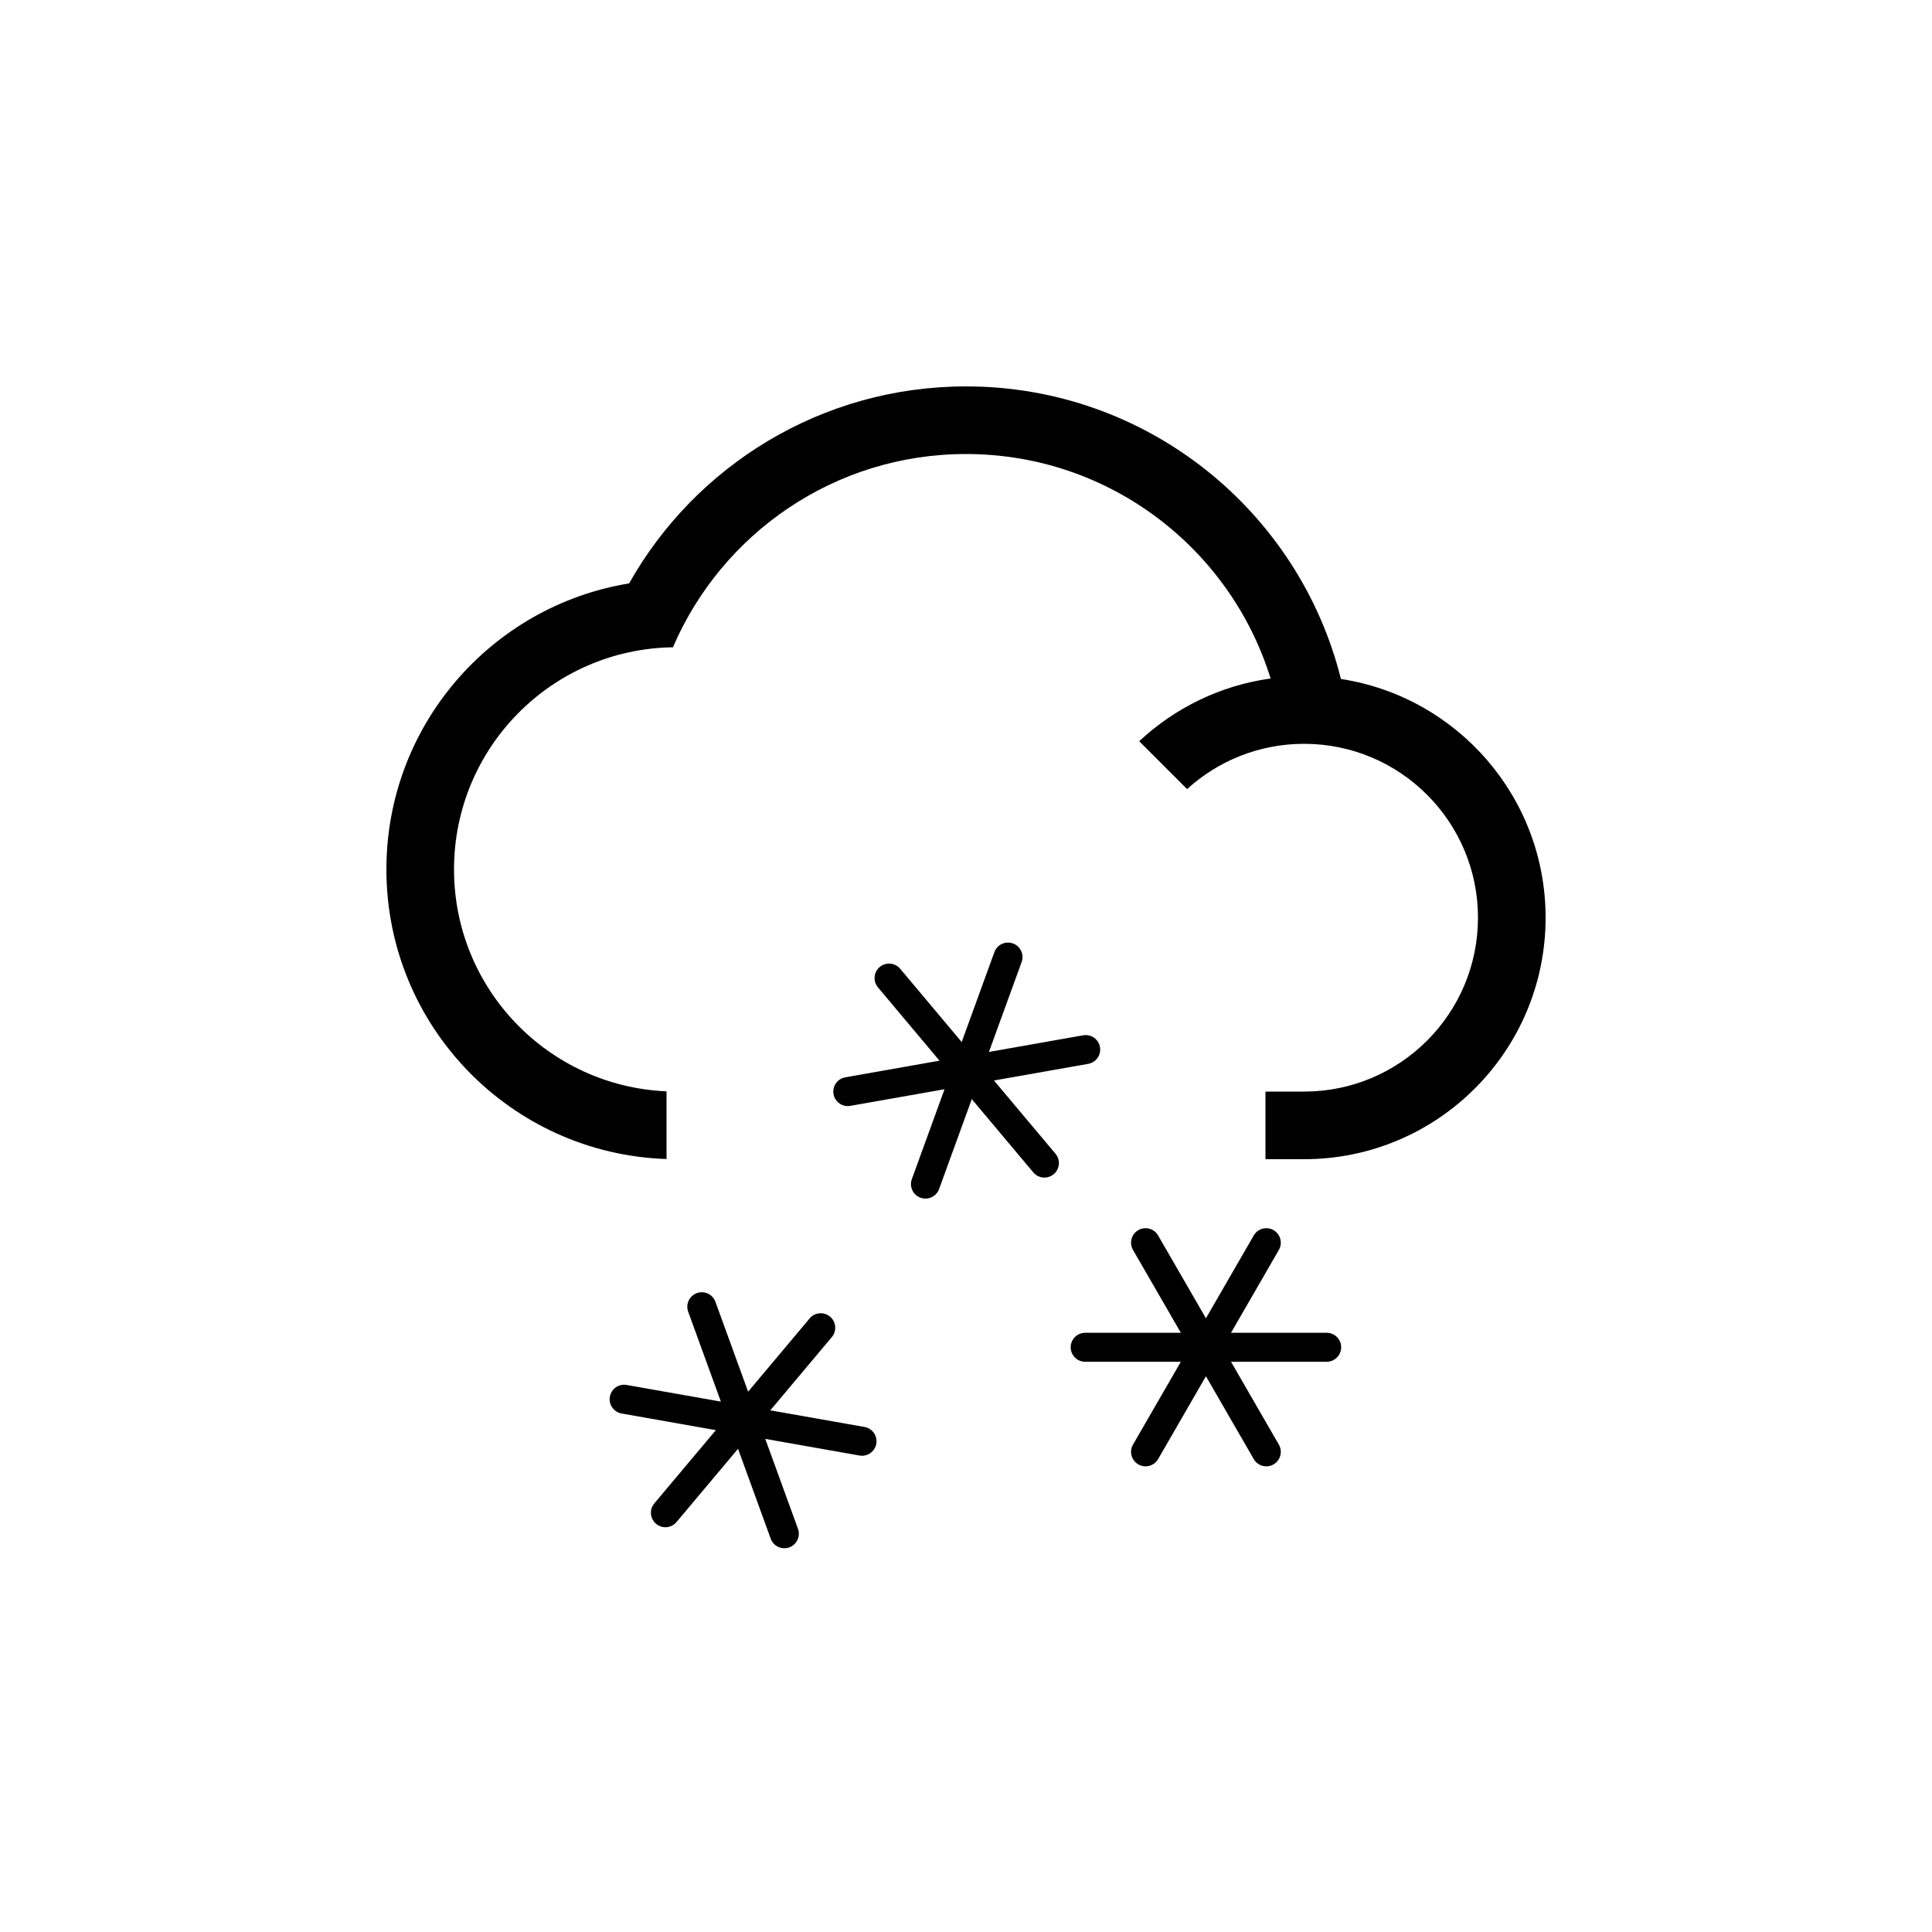 <?xml version="1.0" encoding="UTF-8" standalone="no"?>
<!-- Created with Inkscape (http://www.inkscape.org/) -->

<svg
   xmlns:dc="http://purl.org/dc/elements/1.1/"
   xmlns:cc="http://creativecommons.org/ns#"
   xmlns:rdf="http://www.w3.org/1999/02/22-rdf-syntax-ns#"
   xmlns:svg="http://www.w3.org/2000/svg"
   xmlns="http://www.w3.org/2000/svg"
   xmlns:sodipodi="http://sodipodi.sourceforge.net/DTD/sodipodi-0.dtd"
   xmlns:inkscape="http://www.inkscape.org/namespaces/inkscape"
   width="1000"
   height="1000"
   id="svg16419"
   version="1.1"
   inkscape:version="0.48.2 r9819"
   sodipodi:docname="Snow-thin.svg">
  <defs
     id="defs16421" />
  <sodipodi:namedview
     id="base"
     pagecolor="#ffffff"
     bordercolor="#666666"
     borderopacity="1.0"
     inkscape:pageopacity="0.0"
     inkscape:pageshadow="2"
     inkscape:zoom="0.25000001"
     inkscape:cx="-87.164891"
     inkscape:cy="943.66291"
     inkscape:document-units="px"
     inkscape:current-layer="layer1"
     showgrid="false"
     inkscape:snap-grids="true"
     inkscape:window-width="1218"
     inkscape:window-height="756"
     inkscape:window-x="62"
     inkscape:window-y="0"
     inkscape:window-maximized="1"
     inkscape:snap-bbox="false"
     inkscape:object-nodes="false"
     showguides="true"
     inkscape:guide-bbox="true">
    <inkscape:grid
       type="xygrid"
       id="grid16427"
       empspacing="10"
       visible="true"
       enabled="true"
       snapvisiblegridlinesonly="true" />
  </sodipodi:namedview>
  <g
     inkscape:label="Layer 1"
     inkscape:groupmode="layer"
     id="layer1"
     transform="translate(0,-52.362)">
    <path
       style="fill:#000000;fill-opacity:1;stroke:none"
       d="M 500 200 C 425.158 200 359.916 241.099 325.625 301.969 C 254.374 313.611 200 375.456 200 450 C 200 531.169 264.472 597.269 345 599.906 L 345 564.875 C 283.812 562.252 235 511.834 235 450 C 235 387.051 285.579 335.935 348.312 335.031 C 373.539 276.215 431.947 235 500 235 C 574.131 235 636.842 283.895 657.656 351.188 C 631.547 354.811 608.01 366.504 589.656 383.656 L 614.438 408.438 C 630.428 393.876 651.669 385 675 385 C 724.706 385 765 425.294 765 475 C 765 524.706 724.706 565 675 565 L 655 565 L 655 600 L 675 600 C 744.036 600 800 544.036 800 475 C 800 412.447 754.048 360.618 694.062 351.438 C 672.358 264.456 593.703 200 500 200 z "
       transform="translate(0,52.362)"
       id="path7981" />
    <g
       id="g3425">
      <path
         id="rect8152"
         transform="translate(0,52.362)"
         d="M 561.688 689.844 C 557.545 689.844 554.188 693.202 554.188 697.344 C 554.188 701.486 557.545 704.844 561.688 704.844 L 686.688 704.844 C 690.83 704.844 694.188 701.486 694.188 697.344 C 694.188 693.202 690.83 689.844 686.688 689.844 L 561.688 689.844 z "
         style="fill:#000000;fill-opacity:1;stroke:none" />
      <path
         inkscape:connector-curvature="0"
         style="fill:#000000;fill-opacity:1;stroke:none"
         d="m 586.442,800.083 c -2.071,3.587 -0.842,8.174 2.745,10.245 3.587,2.071 8.174,0.842 10.245,-2.745 l 62.5,-108.253 c 2.071,-3.587 0.842,-8.174 -2.745,-10.245 -3.587,-2.071 -8.174,-0.842 -10.245,2.745 l -62.5,108.253 z"
         id="path3421" />
      <path
         id="path3423"
         d="m 648.942,807.583 c 2.071,3.587 6.658,4.816 10.245,2.745 3.587,-2.071 4.816,-6.658 2.745,-10.245 l -62.5,-108.253 c -2.071,-3.587 -6.658,-4.816 -10.245,-2.745 -3.587,2.071 -4.816,6.658 -2.745,10.245 l 62.5,108.253 z"
         style="fill:#000000;fill-opacity:1;stroke:none"
         inkscape:connector-curvature="0" />
    </g>
    <g
       id="g3430"
       transform="matrix(0.985,0.174,-0.174,0.985,-99.763,-59.592)">
      <path
         style="fill:#000000;fill-opacity:1;stroke:none"
         d="m 561.688,689.844 c -4.142,0 -7.5,3.358 -7.5,7.5 0,4.142 3.358,7.5 7.5,7.5 l 125,0 c 4.142,0 7.5,-3.358 7.5,-7.5 0,-4.142 -3.358,-7.5 -7.5,-7.5 l -125,0 z"
         transform="translate(0,52.362)"
         id="path3432"
         inkscape:connector-curvature="0" />
      <path
         id="path3434"
         d="m 586.442,800.083 c -2.071,3.587 -0.842,8.174 2.745,10.245 3.587,2.071 8.174,0.842 10.245,-2.745 l 62.5,-108.253 c 2.071,-3.587 0.842,-8.174 -2.745,-10.245 -3.587,-2.071 -8.174,-0.842 -10.245,2.745 l -62.5,108.253 z"
         style="fill:#000000;fill-opacity:1;stroke:none"
         inkscape:connector-curvature="0" />
      <path
         inkscape:connector-curvature="0"
         style="fill:#000000;fill-opacity:1;stroke:none"
         d="m 648.942,807.583 c 2.071,3.587 6.658,4.816 10.245,2.745 3.587,-2.071 4.816,-6.658 2.745,-10.245 l -62.5,-108.253 c -2.071,-3.587 -6.658,-4.816 -10.245,-2.745 -3.587,2.071 -4.816,6.658 -2.745,10.245 l 62.5,108.253 z"
         id="path3436" />
    </g>
    <g
       transform="matrix(0.985,-0.174,0.174,0.985,-244.89,-23.358)"
       id="g3438">
      <path
         inkscape:connector-curvature="0"
         id="path3440"
         transform="translate(0,52.362)"
         d="m 561.688,689.844 c -4.142,0 -7.5,3.358 -7.5,7.5 0,4.142 3.358,7.5 7.5,7.5 l 125,0 c 4.142,0 7.5,-3.358 7.5,-7.5 0,-4.142 -3.358,-7.5 -7.5,-7.5 l -125,0 z"
         style="fill:#000000;fill-opacity:1;stroke:none" />
      <path
         inkscape:connector-curvature="0"
         style="fill:#000000;fill-opacity:1;stroke:none"
         d="m 586.442,800.083 c -2.071,3.587 -0.842,8.174 2.745,10.245 3.587,2.071 8.174,0.842 10.245,-2.745 l 62.5,-108.253 c 2.071,-3.587 0.842,-8.174 -2.745,-10.245 -3.587,-2.071 -8.174,-0.842 -10.245,2.745 l -62.5,108.253 z"
         id="path3442" />
      <path
         id="path3444"
         d="m 648.942,807.583 c 2.071,3.587 6.658,4.816 10.245,2.745 3.587,-2.071 4.816,-6.658 2.745,-10.245 l -62.5,-108.253 c -2.071,-3.587 -6.658,-4.816 -10.245,-2.745 -3.587,2.071 -4.816,6.658 -2.745,10.245 l 62.5,108.253 z"
         style="fill:#000000;fill-opacity:1;stroke:none"
         inkscape:connector-curvature="0" />
    </g>
  </g>
</svg>
